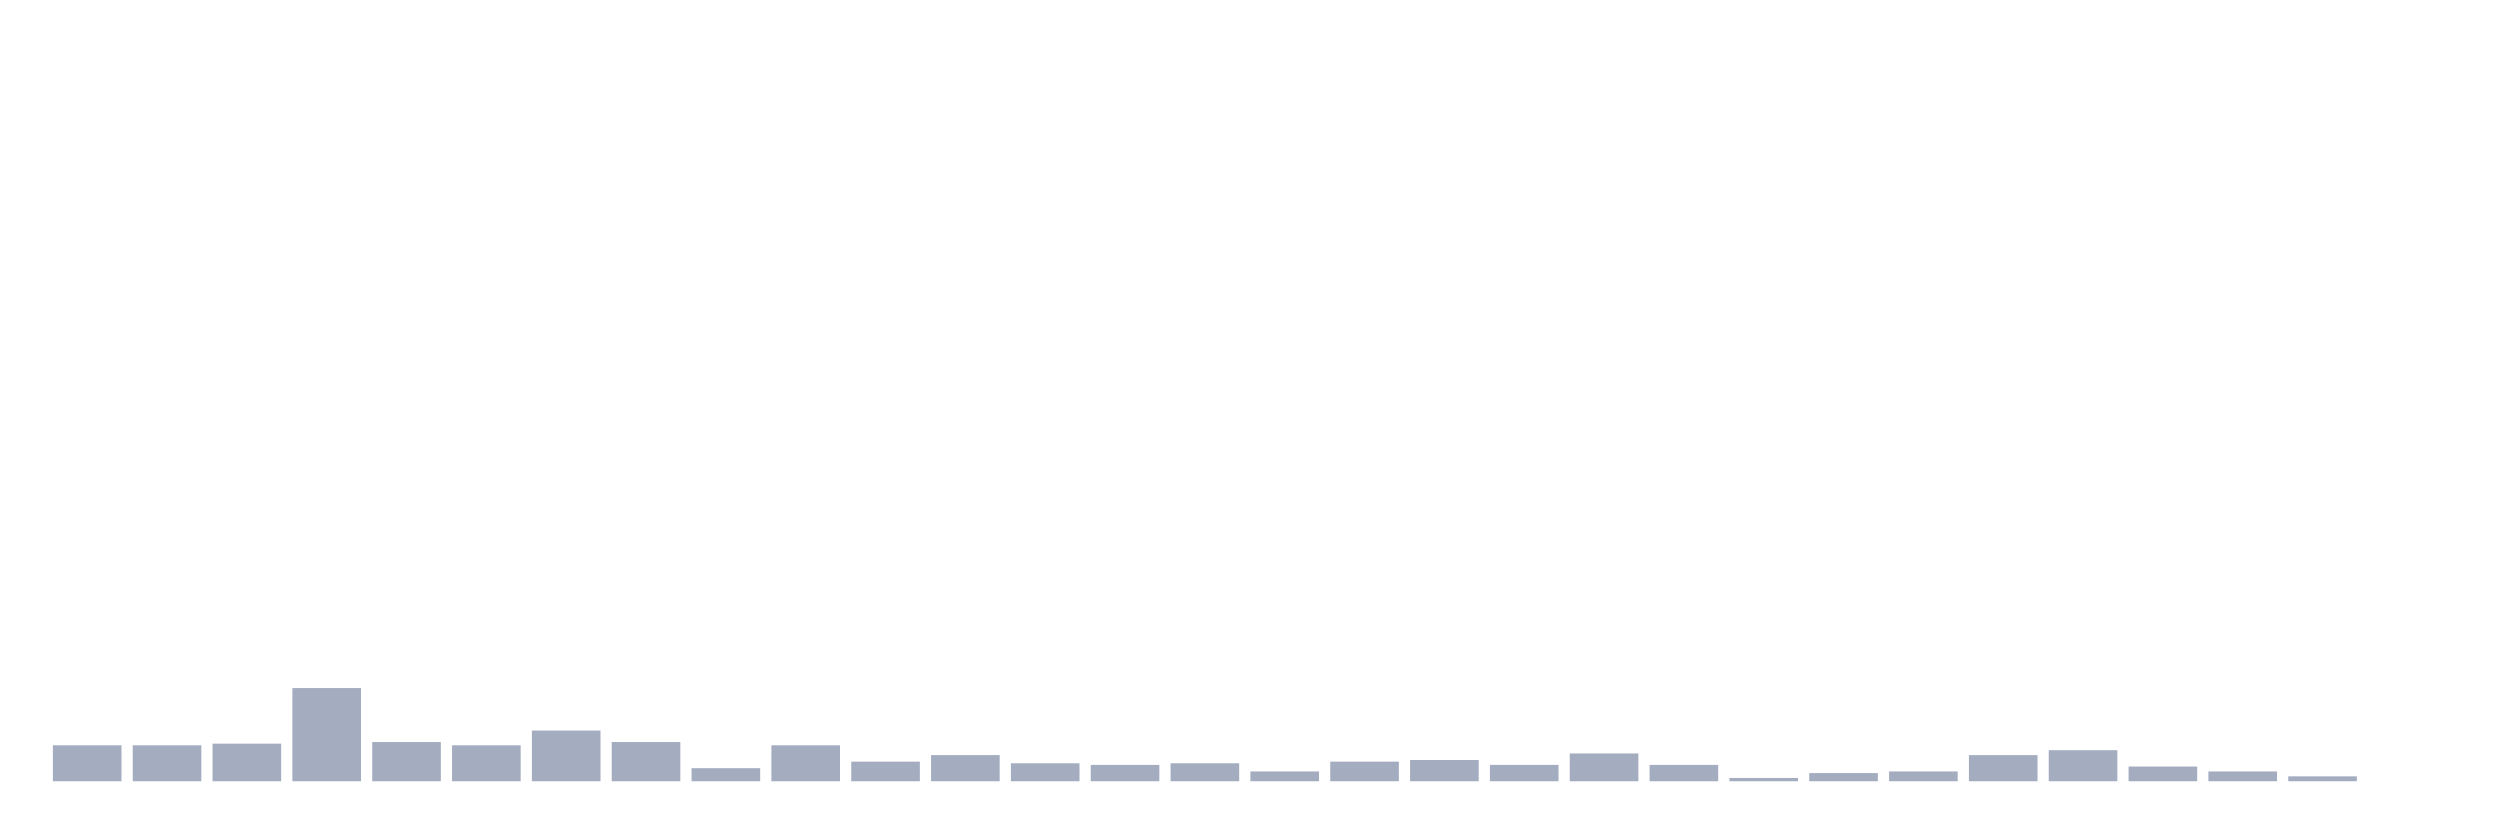 <svg xmlns="http://www.w3.org/2000/svg" viewBox="0 0 480 160"><g transform="translate(10,10)"><rect class="bar" x="0.153" width="13.175" y="133.094" height="6.906" fill="rgb(164,173,192)"></rect><rect class="bar" x="15.482" width="13.175" y="133.094" height="6.906" fill="rgb(164,173,192)"></rect><rect class="bar" x="30.81" width="13.175" y="132.78" height="7.22" fill="rgb(164,173,192)"></rect><rect class="bar" x="46.138" width="13.175" y="122.108" height="17.892" fill="rgb(164,173,192)"></rect><rect class="bar" x="61.466" width="13.175" y="132.466" height="7.534" fill="rgb(164,173,192)"></rect><rect class="bar" x="76.794" width="13.175" y="133.094" height="6.906" fill="rgb(164,173,192)"></rect><rect class="bar" x="92.123" width="13.175" y="130.269" height="9.731" fill="rgb(164,173,192)"></rect><rect class="bar" x="107.451" width="13.175" y="132.466" height="7.534" fill="rgb(164,173,192)"></rect><rect class="bar" x="122.779" width="13.175" y="137.489" height="2.511" fill="rgb(164,173,192)"></rect><rect class="bar" x="138.107" width="13.175" y="133.094" height="6.906" fill="rgb(164,173,192)"></rect><rect class="bar" x="153.436" width="13.175" y="136.233" height="3.767" fill="rgb(164,173,192)"></rect><rect class="bar" x="168.764" width="13.175" y="134.978" height="5.022" fill="rgb(164,173,192)"></rect><rect class="bar" x="184.092" width="13.175" y="136.547" height="3.453" fill="rgb(164,173,192)"></rect><rect class="bar" x="199.42" width="13.175" y="136.861" height="3.139" fill="rgb(164,173,192)"></rect><rect class="bar" x="214.748" width="13.175" y="136.547" height="3.453" fill="rgb(164,173,192)"></rect><rect class="bar" x="230.077" width="13.175" y="138.117" height="1.883" fill="rgb(164,173,192)"></rect><rect class="bar" x="245.405" width="13.175" y="136.233" height="3.767" fill="rgb(164,173,192)"></rect><rect class="bar" x="260.733" width="13.175" y="135.919" height="4.081" fill="rgb(164,173,192)"></rect><rect class="bar" x="276.061" width="13.175" y="136.861" height="3.139" fill="rgb(164,173,192)"></rect><rect class="bar" x="291.39" width="13.175" y="134.664" height="5.336" fill="rgb(164,173,192)"></rect><rect class="bar" x="306.718" width="13.175" y="136.861" height="3.139" fill="rgb(164,173,192)"></rect><rect class="bar" x="322.046" width="13.175" y="139.372" height="0.628" fill="rgb(164,173,192)"></rect><rect class="bar" x="337.374" width="13.175" y="138.43" height="1.57" fill="rgb(164,173,192)"></rect><rect class="bar" x="352.702" width="13.175" y="138.117" height="1.883" fill="rgb(164,173,192)"></rect><rect class="bar" x="368.031" width="13.175" y="134.978" height="5.022" fill="rgb(164,173,192)"></rect><rect class="bar" x="383.359" width="13.175" y="134.036" height="5.964" fill="rgb(164,173,192)"></rect><rect class="bar" x="398.687" width="13.175" y="137.175" height="2.825" fill="rgb(164,173,192)"></rect><rect class="bar" x="414.015" width="13.175" y="138.117" height="1.883" fill="rgb(164,173,192)"></rect><rect class="bar" x="429.344" width="13.175" y="139.058" height="0.942" fill="rgb(164,173,192)"></rect><rect class="bar" x="444.672" width="13.175" y="140" height="0" fill="rgb(164,173,192)"></rect></g></svg>